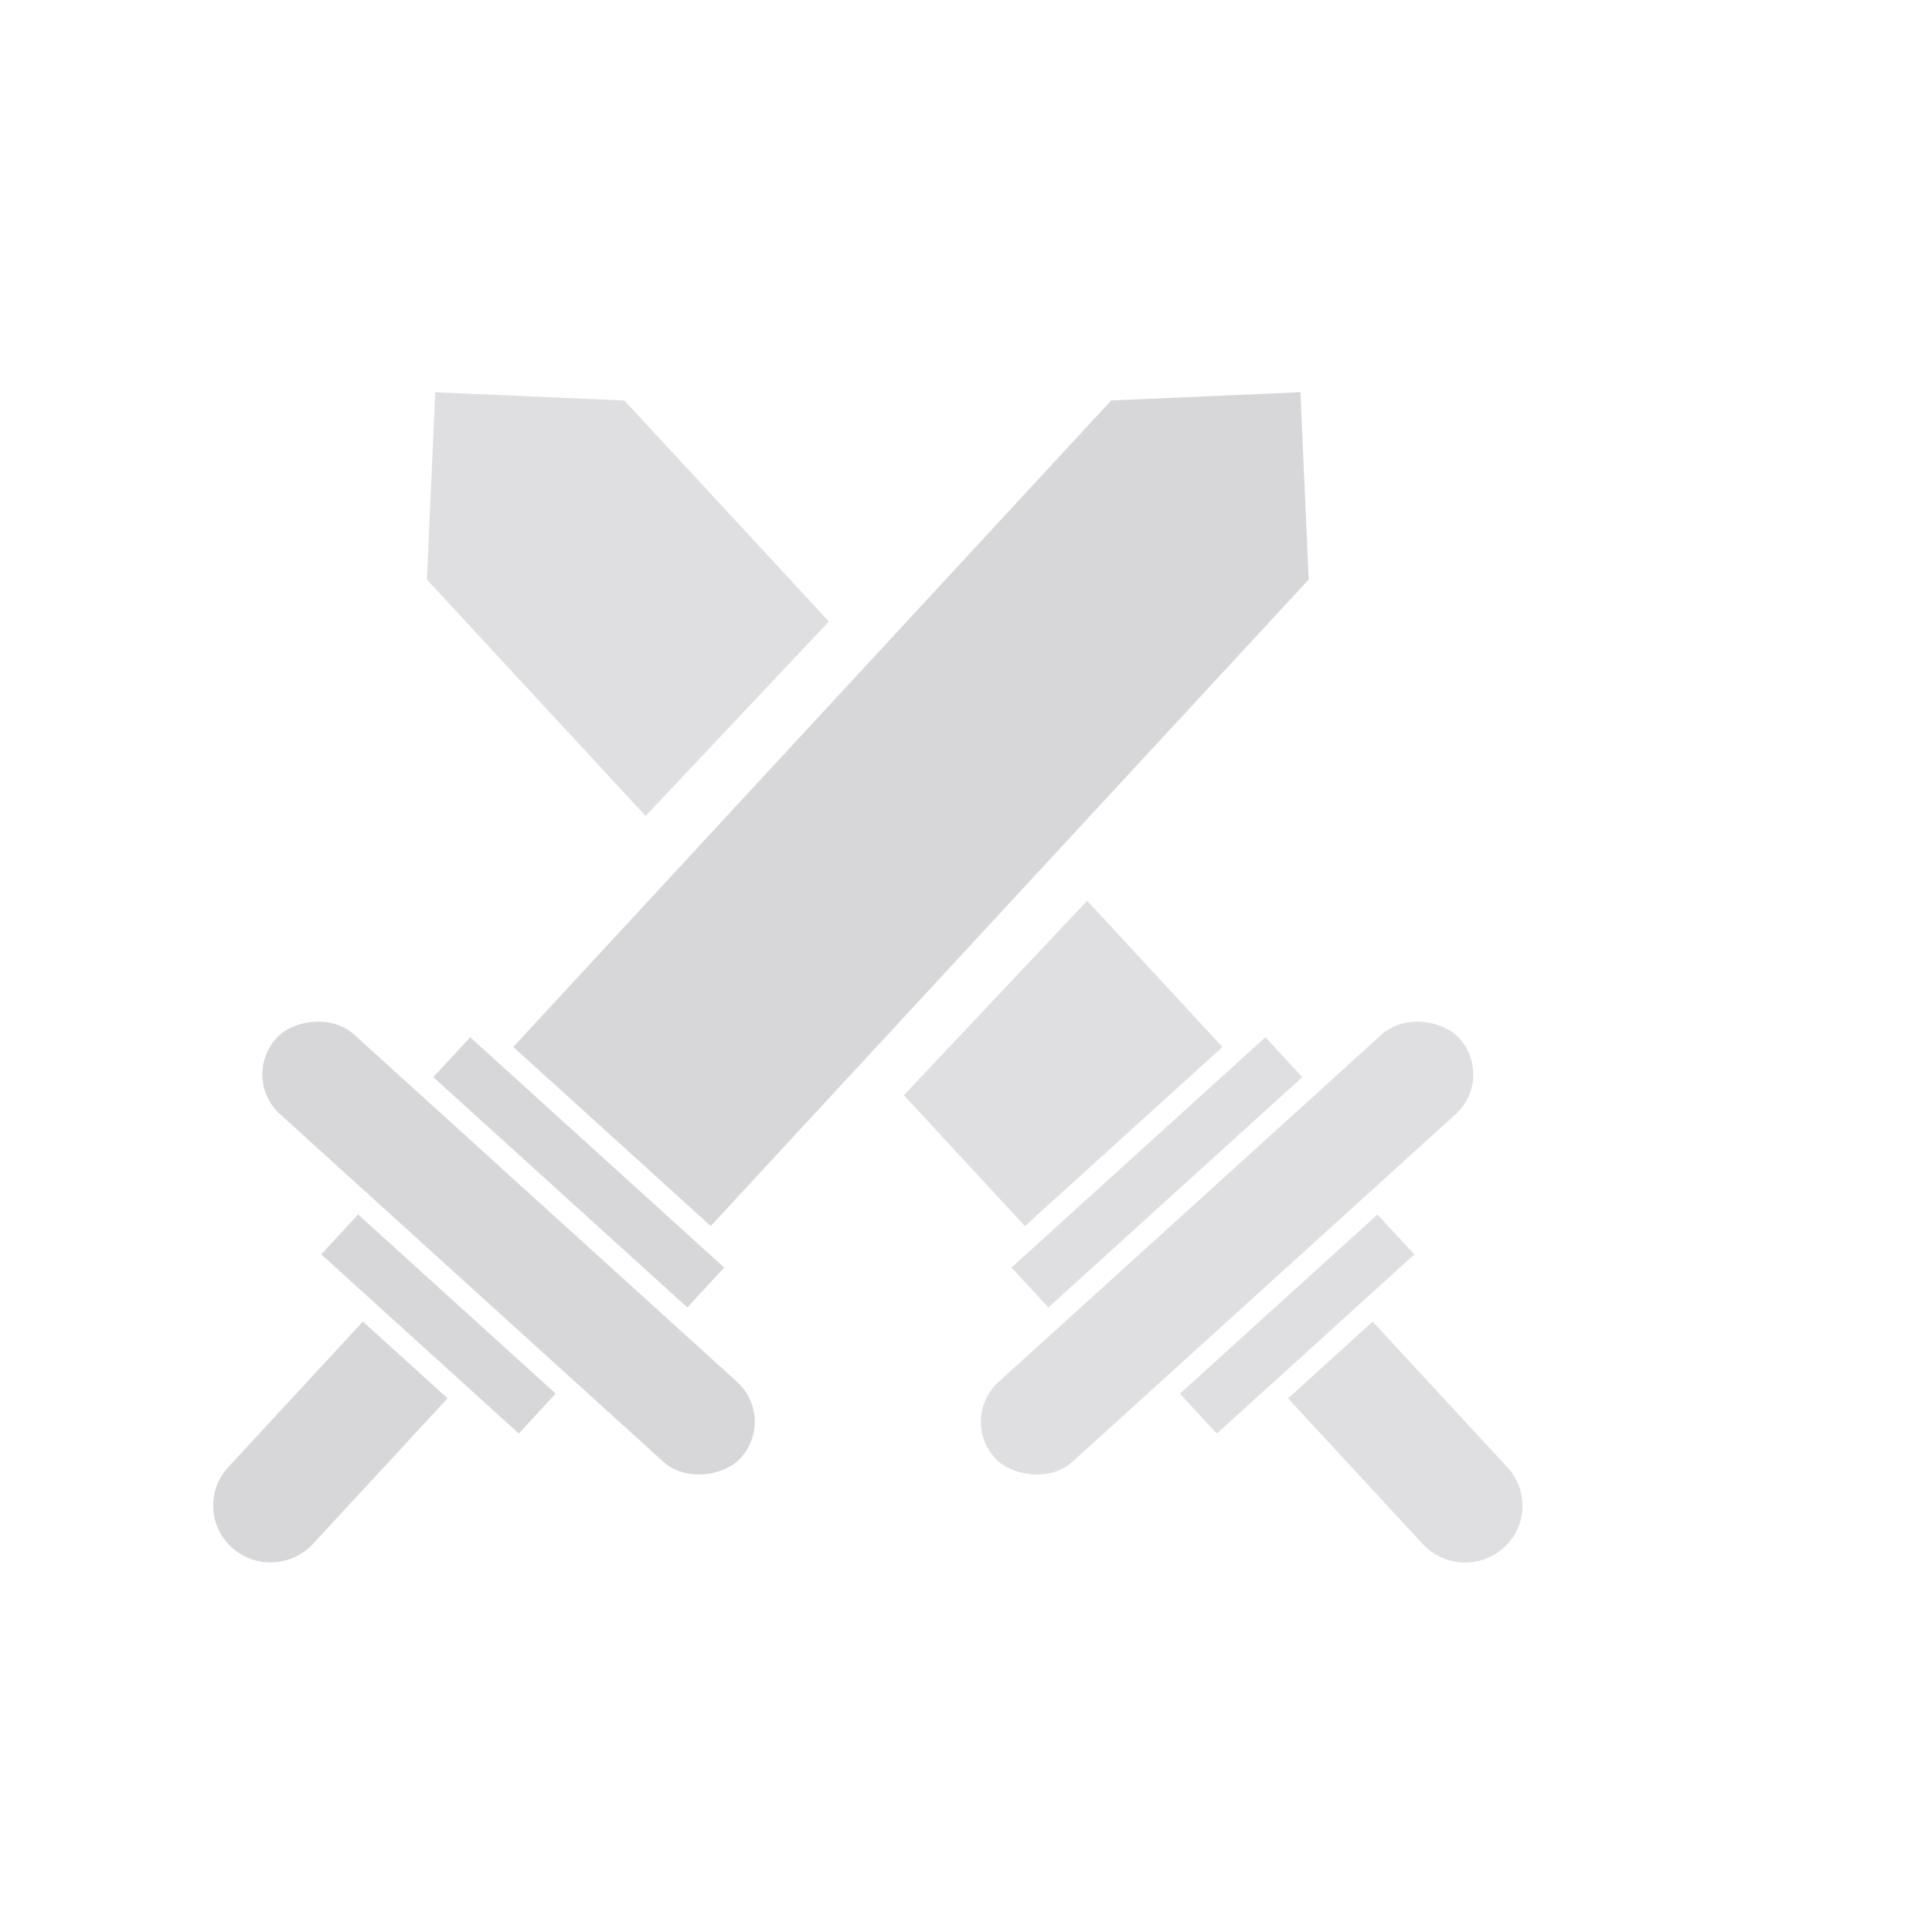 <svg width="32" height="32" viewBox="0 0 32 32" fill="none" xmlns="http://www.w3.org/2000/svg">
<g opacity="0.8">
<path d="M10.693 13.515L7.071 9.6L7.209 6.497L10.342 6.634L13.729 10.294L10.693 13.515Z" fill="#D7D7D9"/>
<path d="M14.971 18.14L16.976 20.308L20.247 17.342L18.007 14.92L14.971 18.14Z" fill="#D7D7D9"/>
<rect width="5.677" height="0.9" transform="matrix(0.741 -0.672 0.679 0.734 16.753 20.995)" fill="#D7D7D9"/>
<rect width="4.416" height="0.9" transform="matrix(0.741 -0.672 0.679 0.734 19.543 23.084)" fill="#D7D7D9"/>
<path d="M21.334 23.162L22.736 21.891L24.967 24.303C25.322 24.687 25.296 25.282 24.909 25.633C24.521 25.984 23.92 25.958 23.565 25.574L21.334 23.162Z" fill="#D7D7D9"/>
<rect width="10.364" height="1.801" rx="0.9" transform="matrix(0.741 -0.672 0.679 0.734 15.873 23.494)" fill="#D7D7D9"/>
</g>
<path d="M21.676 9.599L11.772 20.307L8.501 17.341L18.405 6.633L21.539 6.496L21.676 9.599Z" fill="#D7D7D9"/>
<rect width="5.677" height="0.9" transform="matrix(-0.741 -0.672 -0.679 0.734 11.995 20.995)" fill="#D7D7D9"/>
<rect width="4.416" height="0.9" transform="matrix(-0.741 -0.672 -0.679 0.734 9.204 23.083)" fill="#D7D7D9"/>
<path d="M7.413 23.16L6.011 21.889L3.78 24.301C3.426 24.685 3.452 25.28 3.839 25.631C4.226 25.982 4.828 25.956 5.183 25.572L7.413 23.16Z" fill="#D7D7D9"/>
<rect width="10.364" height="1.801" rx="0.9" transform="matrix(-0.741 -0.672 -0.679 0.734 12.875 23.493)" fill="#D7D7D9"/>
</svg>
